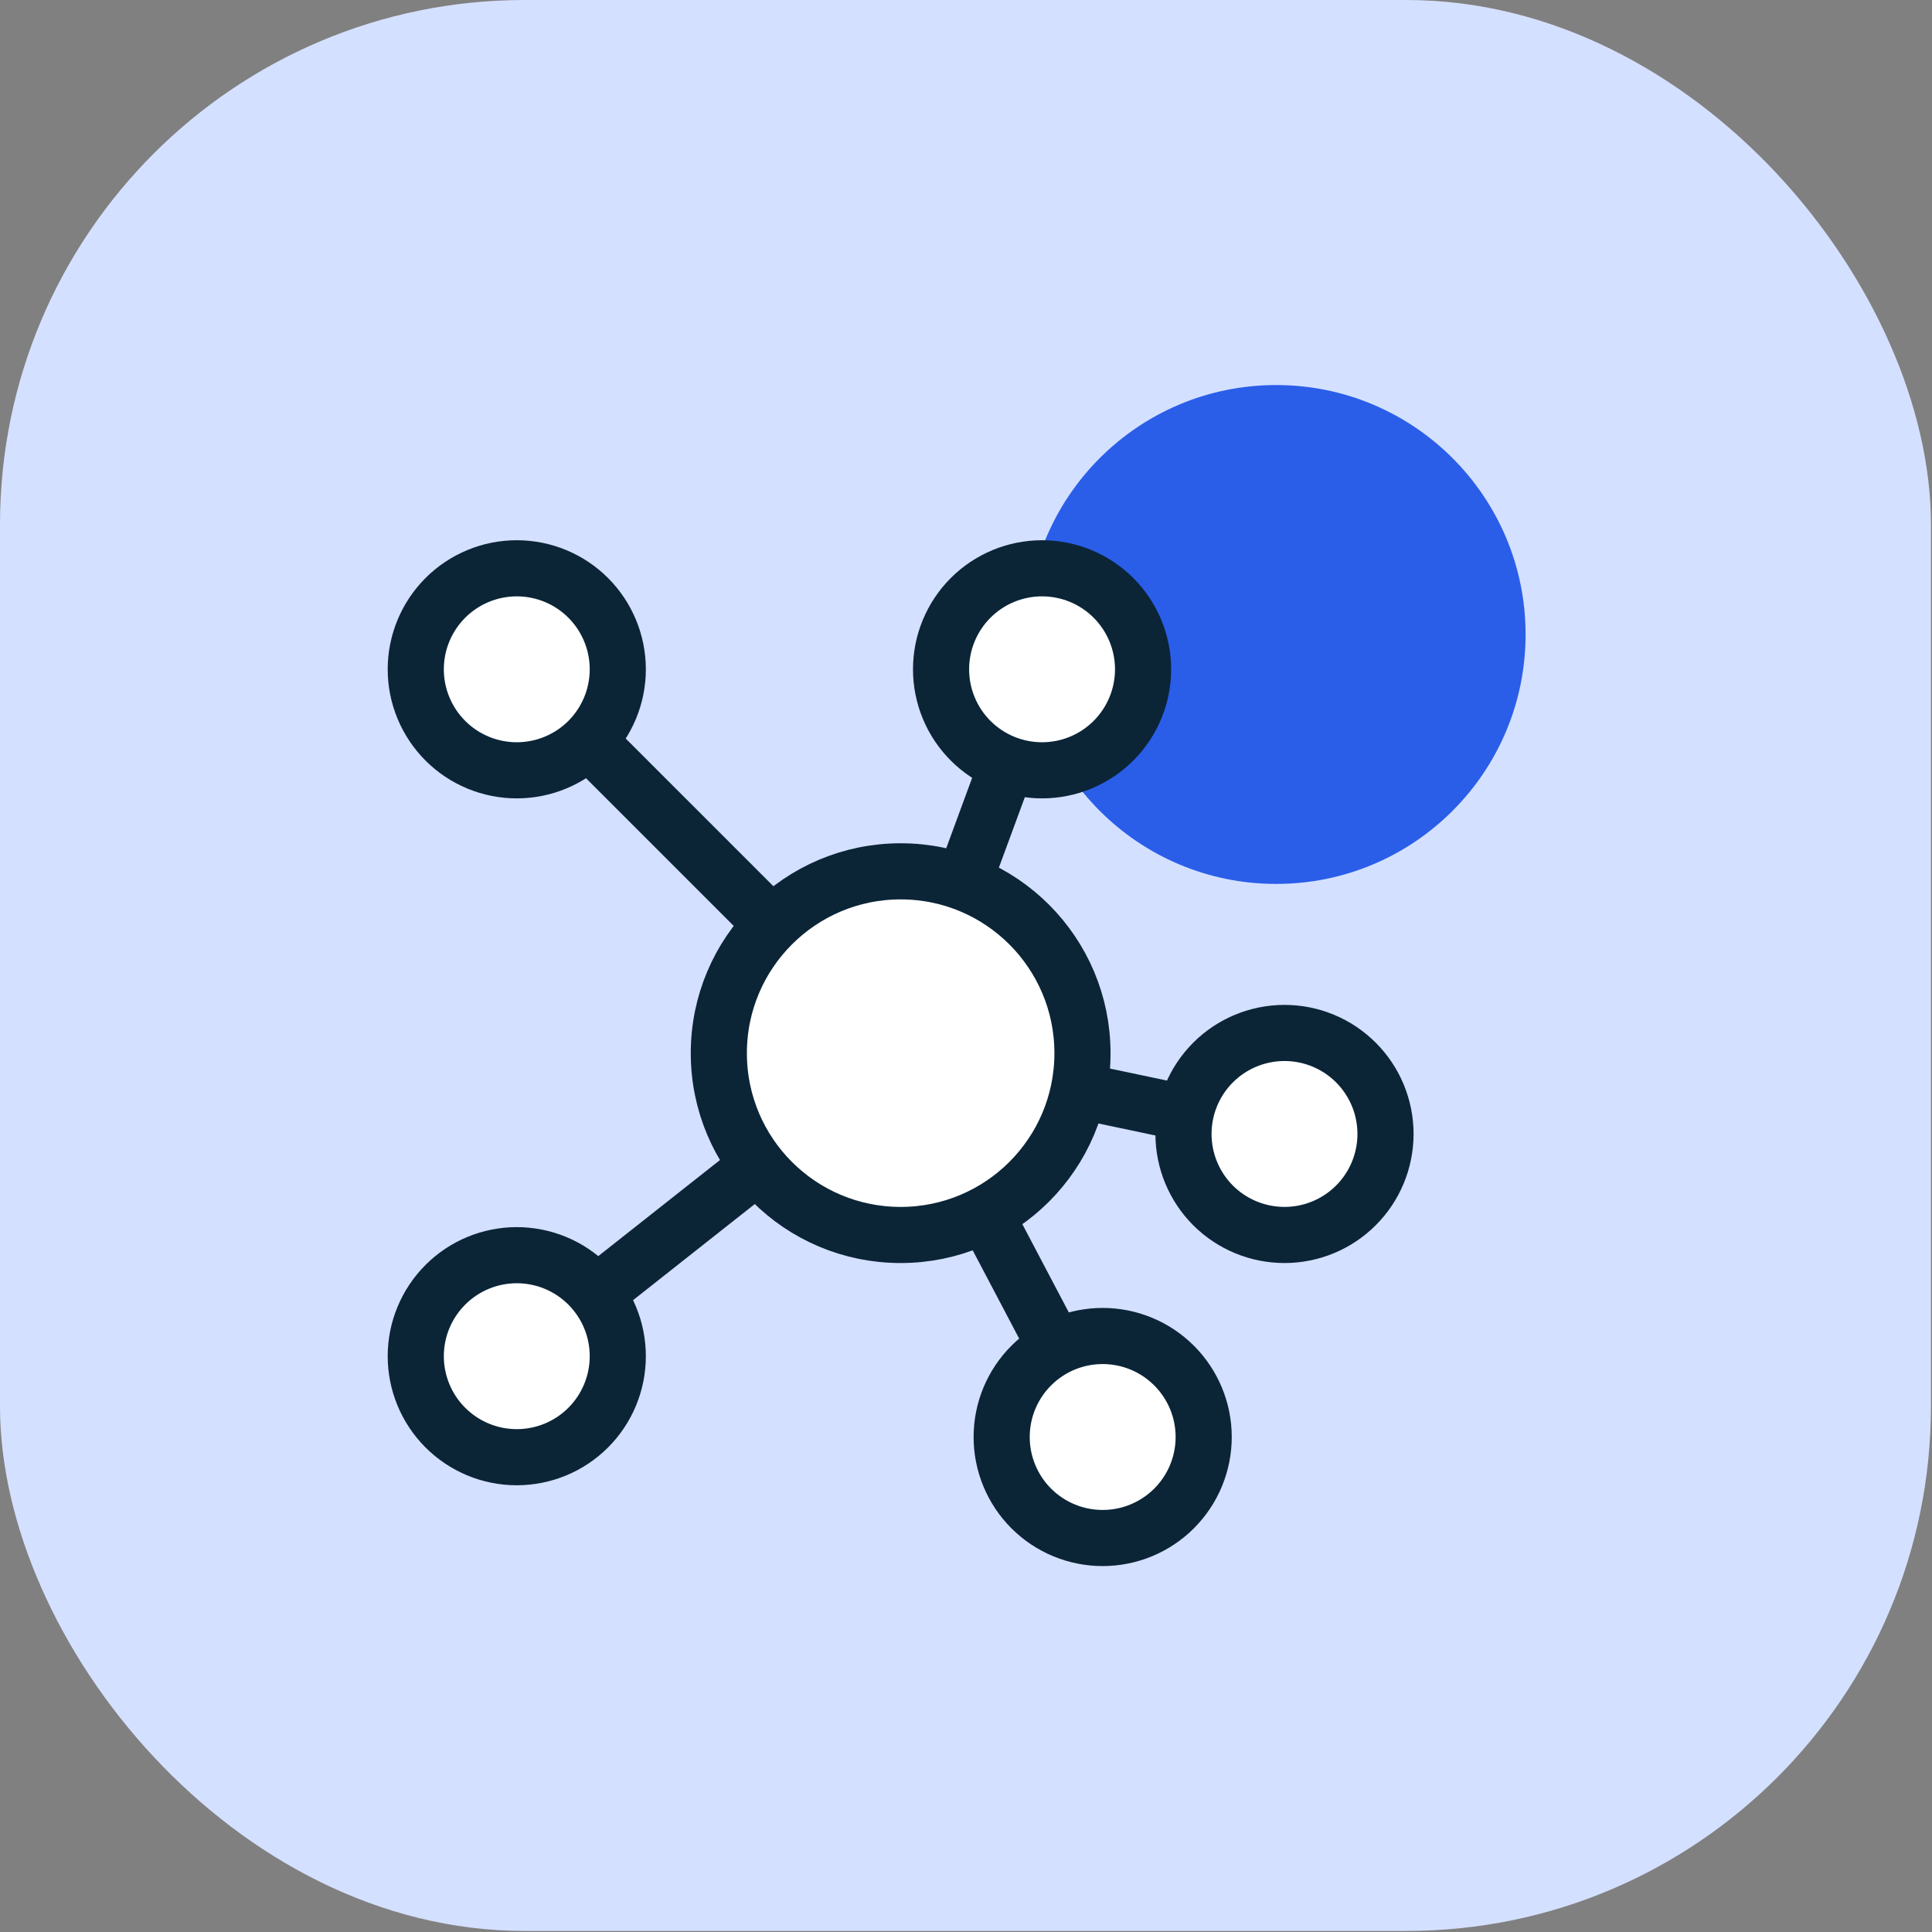 <svg xmlns="http://www.w3.org/2000/svg" width="81" height="81" viewBox="0 0 81 81" fill="none">
    <rect x="0" y="0" width="81" height="81" fill="#808080" stroke="none"/>
    <rect width="80.956" height="80.956" rx="21.991" fill="#d4e0ff"></rect>
    <circle cx="53.503" cy="26.601" r="10.458" fill="#2A5EE9"></circle>
    <circle cx="43.676" cy="28.08" r="4.584" fill="white"></circle>
    <circle cx="53.503" cy="47.363" r="4.584" fill="white"></circle>
    <circle cx="21.579" cy="28.08" r="4.584" fill="white"></circle>
    <circle cx="21.579" cy="57.282" r="4.584" fill="white"></circle>
    <circle cx="46.004" cy="60.228" r="4.584" fill="white"></circle>
    <circle cx="37.76" cy="44.154" r="7.793" fill="white"></circle>
    <path
        d="M31.565 49.045L25.058 54.182M45.383 44.154C45.383 48.366 41.972 51.777 37.76 51.777C33.549 51.777 30.137 48.366 30.137 44.154C30.137 39.946 33.549 36.531 37.76 36.531C41.972 36.531 45.383 39.946 45.383 44.154ZM53.853 43.307C52.73 43.307 51.652 43.753 50.858 44.547C50.064 45.342 49.618 46.419 49.618 47.542C49.618 48.665 50.064 49.742 50.858 50.537C51.652 51.331 52.73 51.777 53.853 51.777C54.976 51.777 56.053 51.331 56.847 50.537C57.642 49.742 58.088 48.665 58.088 47.542C58.088 46.419 57.642 45.342 56.847 44.547C56.053 43.753 54.976 43.307 53.853 43.307V43.307ZM43.689 23.826C42.565 23.826 41.488 24.272 40.694 25.066C39.9 25.861 39.454 26.938 39.454 28.061C39.454 29.184 39.9 30.261 40.694 31.056C41.488 31.85 42.565 32.296 43.689 32.296C44.812 32.296 45.889 31.85 46.683 31.056C47.477 30.261 47.924 29.184 47.924 28.061C47.924 26.938 47.477 25.861 46.683 25.066C45.889 24.272 44.812 23.826 43.689 23.826V23.826ZM21.666 23.826C20.543 23.826 19.466 24.272 18.672 25.066C17.878 25.861 17.431 26.938 17.431 28.061C17.431 29.184 17.878 30.261 18.672 31.056C19.466 31.85 20.543 32.296 21.666 32.296C22.79 32.296 23.867 31.85 24.661 31.056C25.455 30.261 25.901 29.184 25.901 28.061C25.901 26.938 25.455 25.861 24.661 25.066C23.867 24.272 22.79 23.826 21.666 23.826V23.826ZM21.666 52.624C20.543 52.624 19.466 53.07 18.672 53.865C17.878 54.659 17.431 55.736 17.431 56.859C17.431 57.982 17.878 59.06 18.672 59.854C19.466 60.648 20.543 61.094 21.666 61.094C22.79 61.094 23.867 60.648 24.661 59.854C25.455 59.06 25.901 57.982 25.901 56.859C25.901 55.736 25.455 54.659 24.661 53.865C23.867 53.07 22.79 52.624 21.666 52.624V52.624ZM46.23 56.012C45.106 56.012 44.029 56.458 43.235 57.253C42.441 58.047 41.995 59.124 41.995 60.247C41.995 61.37 42.441 62.448 43.235 63.242C44.029 64.036 45.106 64.482 46.23 64.482C47.353 64.482 48.43 64.036 49.224 63.242C50.019 62.448 50.465 61.37 50.465 60.247C50.465 59.124 50.019 58.047 49.224 57.253C48.43 56.458 47.353 56.012 46.23 56.012ZM40.43 36.905L42.206 32.084L40.43 36.905ZM45.453 45.774L49.265 46.577L45.453 45.774ZM41.378 51.029L44.215 56.418L41.378 51.029ZM32.362 38.756L24.771 31.165L32.362 38.756Z"
        stroke="#0B2537" stroke-width="2.353" stroke-linecap="round"></path>
</svg>